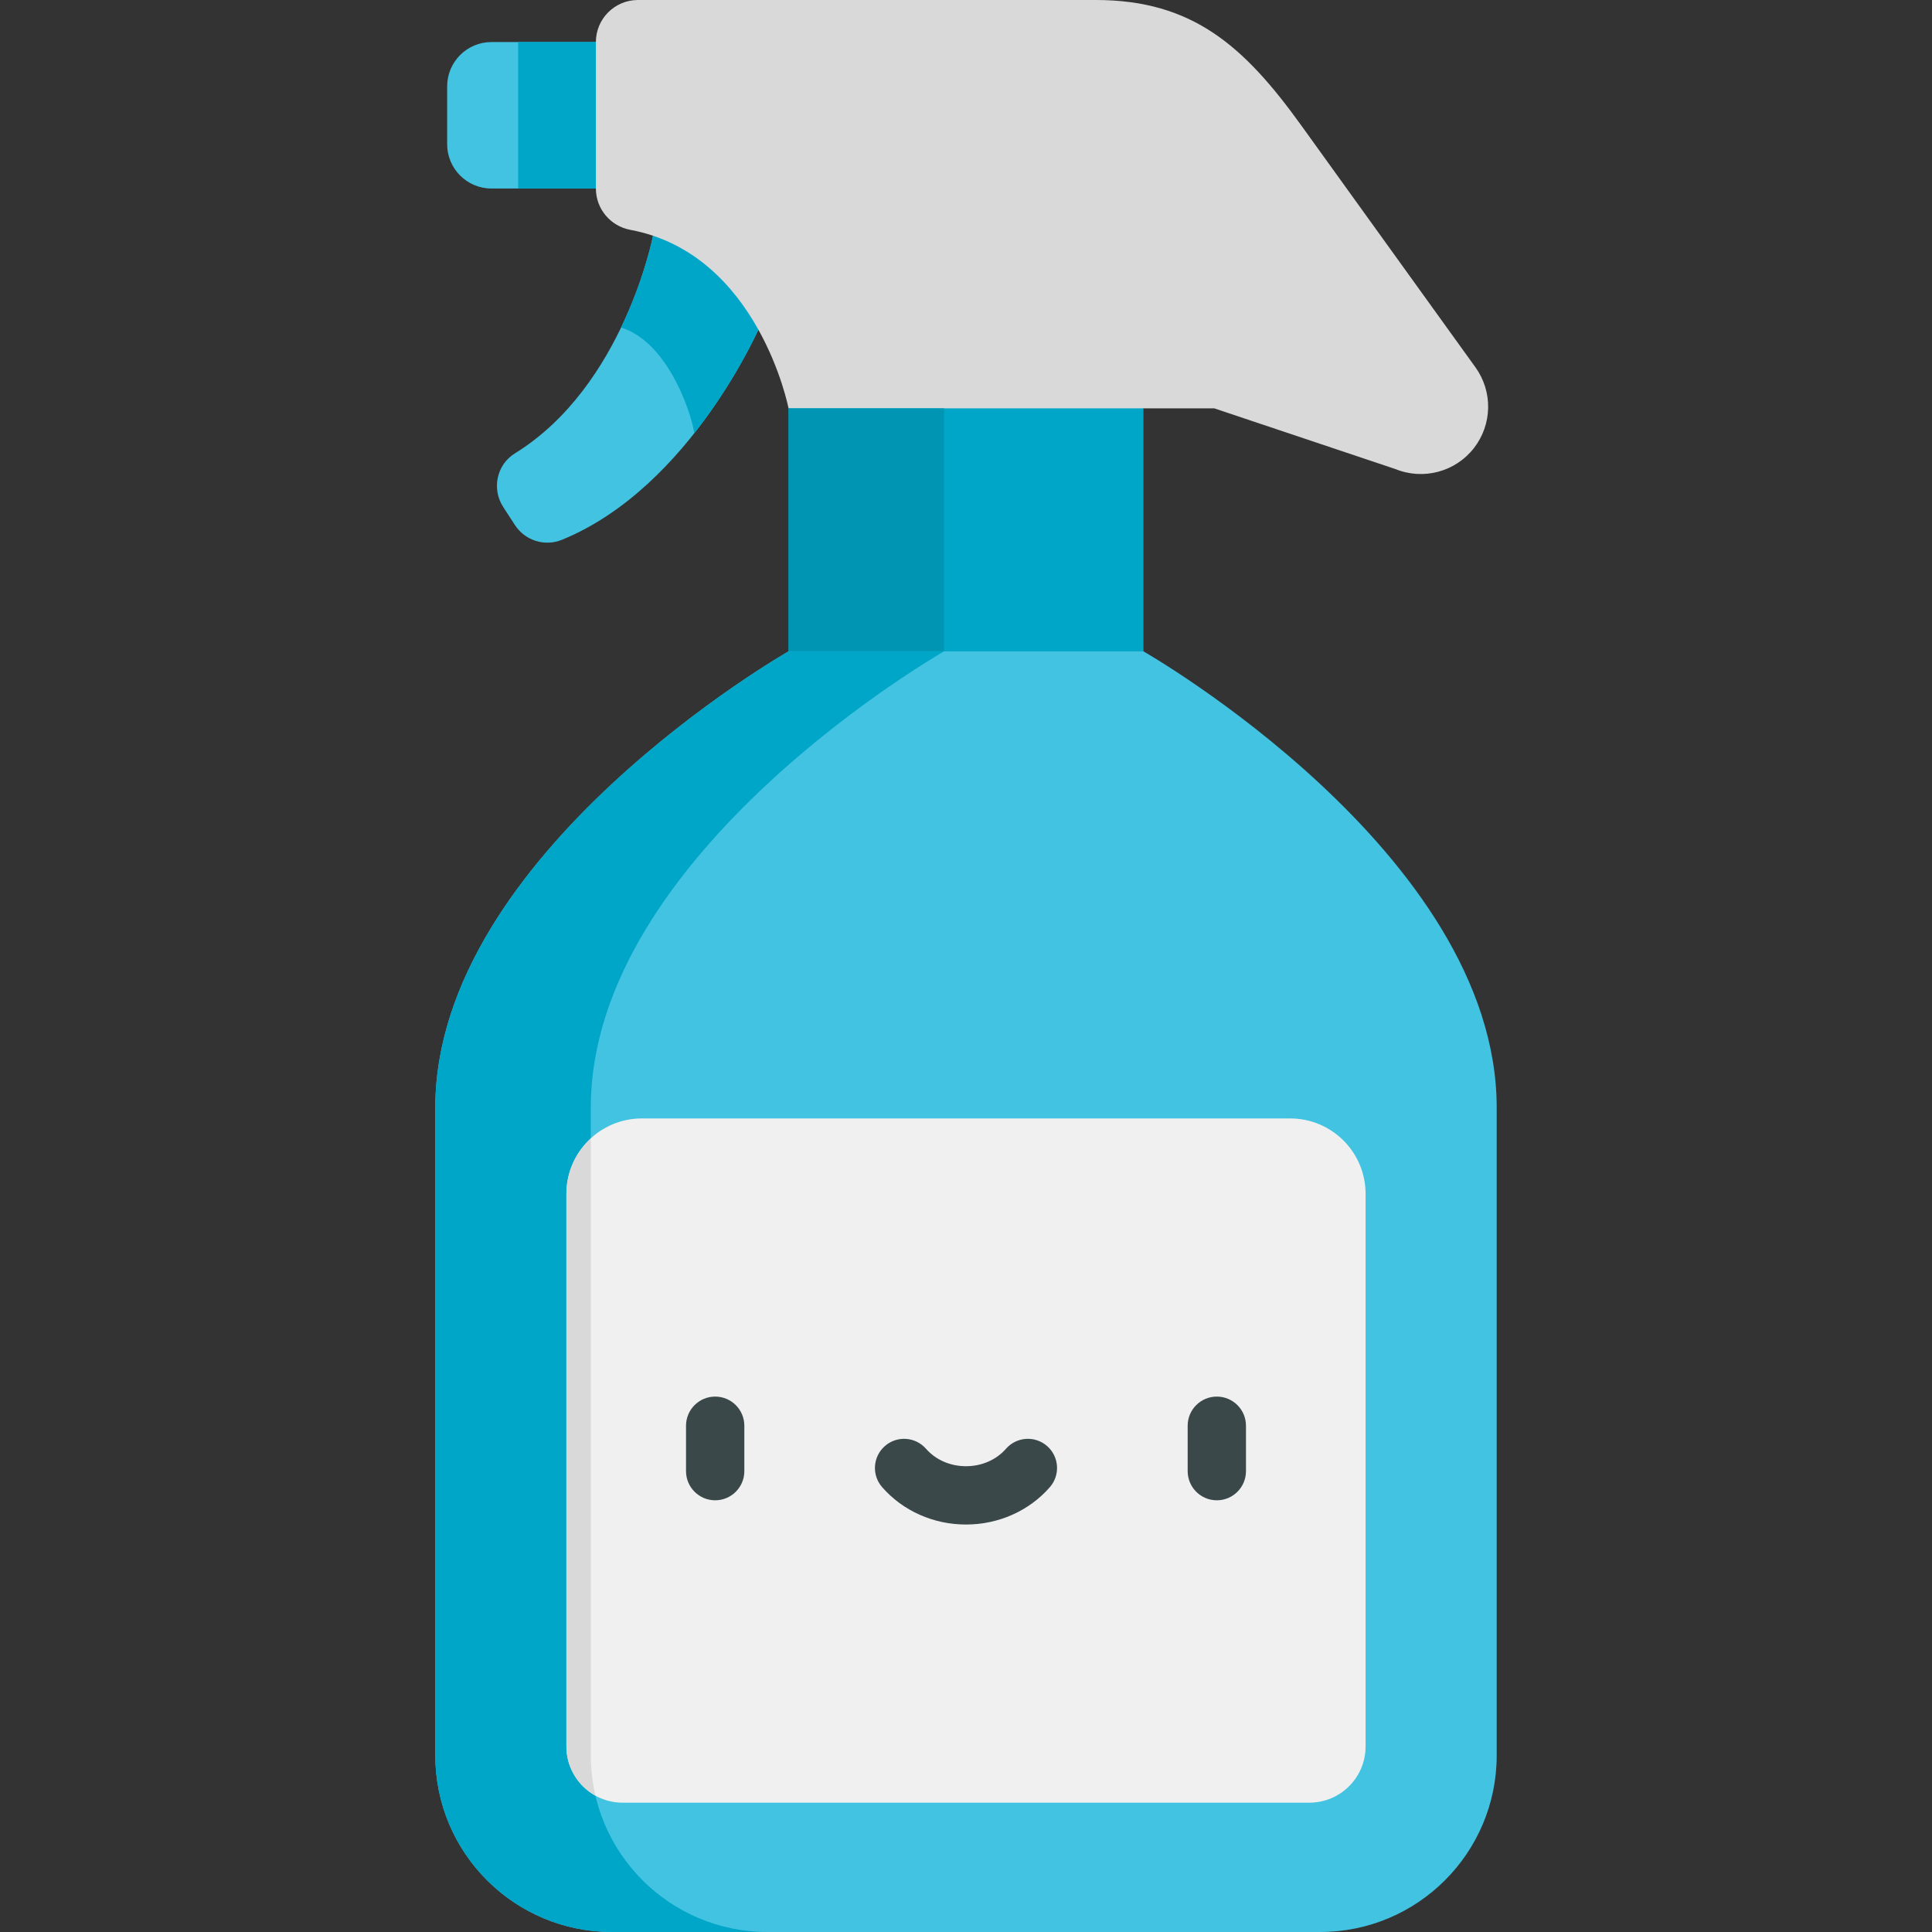 <?xml version="1.0" encoding="iso-8859-1"?>
<!-- Generator: Adobe Illustrator 19.0.0, SVG Export Plug-In . SVG Version: 6.00 Build 0)  -->
<svg version="1.1" id="Capa_1" xmlns="http://www.w3.org/2000/svg" xmlns:xlink="http://www.w3.org/1999/xlink" x="0px" y="0px"
	 viewBox="0 0 512 512" style="enable-background:new 0 0 512 512;" xml:space="preserve">
<rect x="0" y="0" width="512" height="512" fill="#333333" stroke="none"/>
<g>
	<path style="fill:#42C3E2;" d="M157.915,11.143h-27.667c-6.488,0-11.748,5.26-11.748,11.748v15.321
		c0,6.488,5.26,11.748,11.748,11.748h27.667l17.933-19.409L157.915,11.143z"/>
	<path style="fill:#42C3E2;" d="M198.899,55.107l-25.846,7.367c0,0-7.65,39.823-36.609,57.681c-4.844,2.986-6.187,9.439-3.086,14.21
		l3.109,4.783c2.676,4.117,7.904,5.763,12.449,3.906c34.54-14.112,52.847-57.42,52.847-57.42L198.899,55.107z"/>
</g>
<g>
	<path style="fill:#00A6C8;" d="M198.899,55.107l-25.846,7.367c0,0-2.146,11.16-8.46,24.313c3.145,0.993,8.273,3.667,13.183,11.89
		c4.067,6.811,5.721,13.63,5.934,14.562l0.278,1.578c11.717-14.857,17.775-29.184,17.775-29.184L198.899,55.107z"/>
	<polygon style="fill:#00A6C8;" points="157.915,49.961 175.849,30.552 157.915,11.143 137.312,11.143 137.312,49.961 	"/>
</g>
<path style="fill:#D9D9D9;" d="M391.008,97.34l-46.154-64.094C329.822,12.371,316.145,0,290.421,0H169.059
	c-6.154,0-11.143,4.989-11.143,11.143v38.817c0,5.377,3.846,9.965,9.132,10.954c33.961,6.353,41.926,47.301,41.926,47.301
	l47.028,32.2l47.028-32.2h18.755l48.023,16.097c7.386,2.999,15.866,0.738,20.778-5.541l0,0
	C395.475,112.517,395.648,103.784,391.008,97.34z"/>
<polygon style="fill:#00A6C8;" points="208.972,108.215 208.972,172.617 256,194.663 303.028,172.617 303.028,108.215 "/>
<polygon style="fill:#0095B3;" points="250.179,172.617 250.179,108.215 208.972,108.215 208.972,172.617 256,194.663 
	276.604,185.004 "/>
<path style="fill:#42C3E2;" d="M349.835,512L349.835,512c25.851,0,46.807-20.956,46.807-46.807V293.558
	c0-67.576-93.615-120.942-93.615-120.942h-94.056c0,0-93.615,53.366-93.615,120.942v171.633c0,25.851,20.956,46.807,46.807,46.807
	l0,0h187.67V512z"/>
<path style="fill:#00A6C8;" d="M156.565,465.193V293.558c0-67.575,93.615-120.942,93.615-120.942h-41.207
	c0,0-93.615,53.366-93.615,120.942v171.633c0,25.851,20.956,46.807,46.807,46.807l0,0h41.207
	C177.521,512,156.565,491.044,156.565,465.193z"/>
<path style="fill:#F0F0F0;" d="M341.906,296.397H170.094c-11.04,0-19.991,8.95-19.991,19.991v146.433
	c0,8.234,6.675,14.909,14.909,14.909h181.974c8.234,0,14.909-6.675,14.909-14.909V316.388
	C361.895,305.348,352.946,296.397,341.906,296.397z"/>
<path style="fill:#D9D9D9;" d="M156.565,465.193V301.702c-3.963,3.653-6.46,8.871-6.46,14.685V462.82
	c0,5.618,3.109,10.505,7.699,13.046C157.002,472.437,156.565,468.866,156.565,465.193z"/>
<g>
	<path style="fill:#3B484A;" d="M189.53,397.594c-4.267,0-7.726-3.459-7.726-7.726v-12.03c0-4.267,3.459-7.726,7.726-7.726
		c4.267,0,7.726,3.459,7.726,7.726v12.03C197.256,394.135,193.797,397.594,189.53,397.594z"/>
	<path style="fill:#3B484A;" d="M322.47,397.594c-4.267,0-7.726-3.459-7.726-7.726v-12.03c0-4.267,3.459-7.726,7.726-7.726
		s7.726,3.459,7.726,7.726v12.03C330.197,394.135,326.737,397.594,322.47,397.594z"/>
	<path style="fill:#3B484A;" d="M256,404.015c-8.625,0-16.724-3.609-22.223-9.9c-2.808-3.213-2.481-8.093,0.732-10.902
		c3.211-2.808,8.093-2.481,10.902,0.732c2.564,2.934,6.424,4.616,10.588,4.616s8.024-1.682,10.589-4.617
		c2.809-3.213,7.689-3.541,10.902-0.731c3.212,2.809,3.54,7.689,0.731,10.902C272.723,400.408,264.624,404.015,256,404.015z"/>
</g>
<g>
</g>
<g>
</g>
<g>
</g>
<g>
</g>
<g>
</g>
<g>
</g>
<g>
</g>
<g>
</g>
<g>
</g>
<g>
</g>
<g>
</g>
<g>
</g>
<g>
</g>
<g>
</g>
<g>
</g>
</svg>
